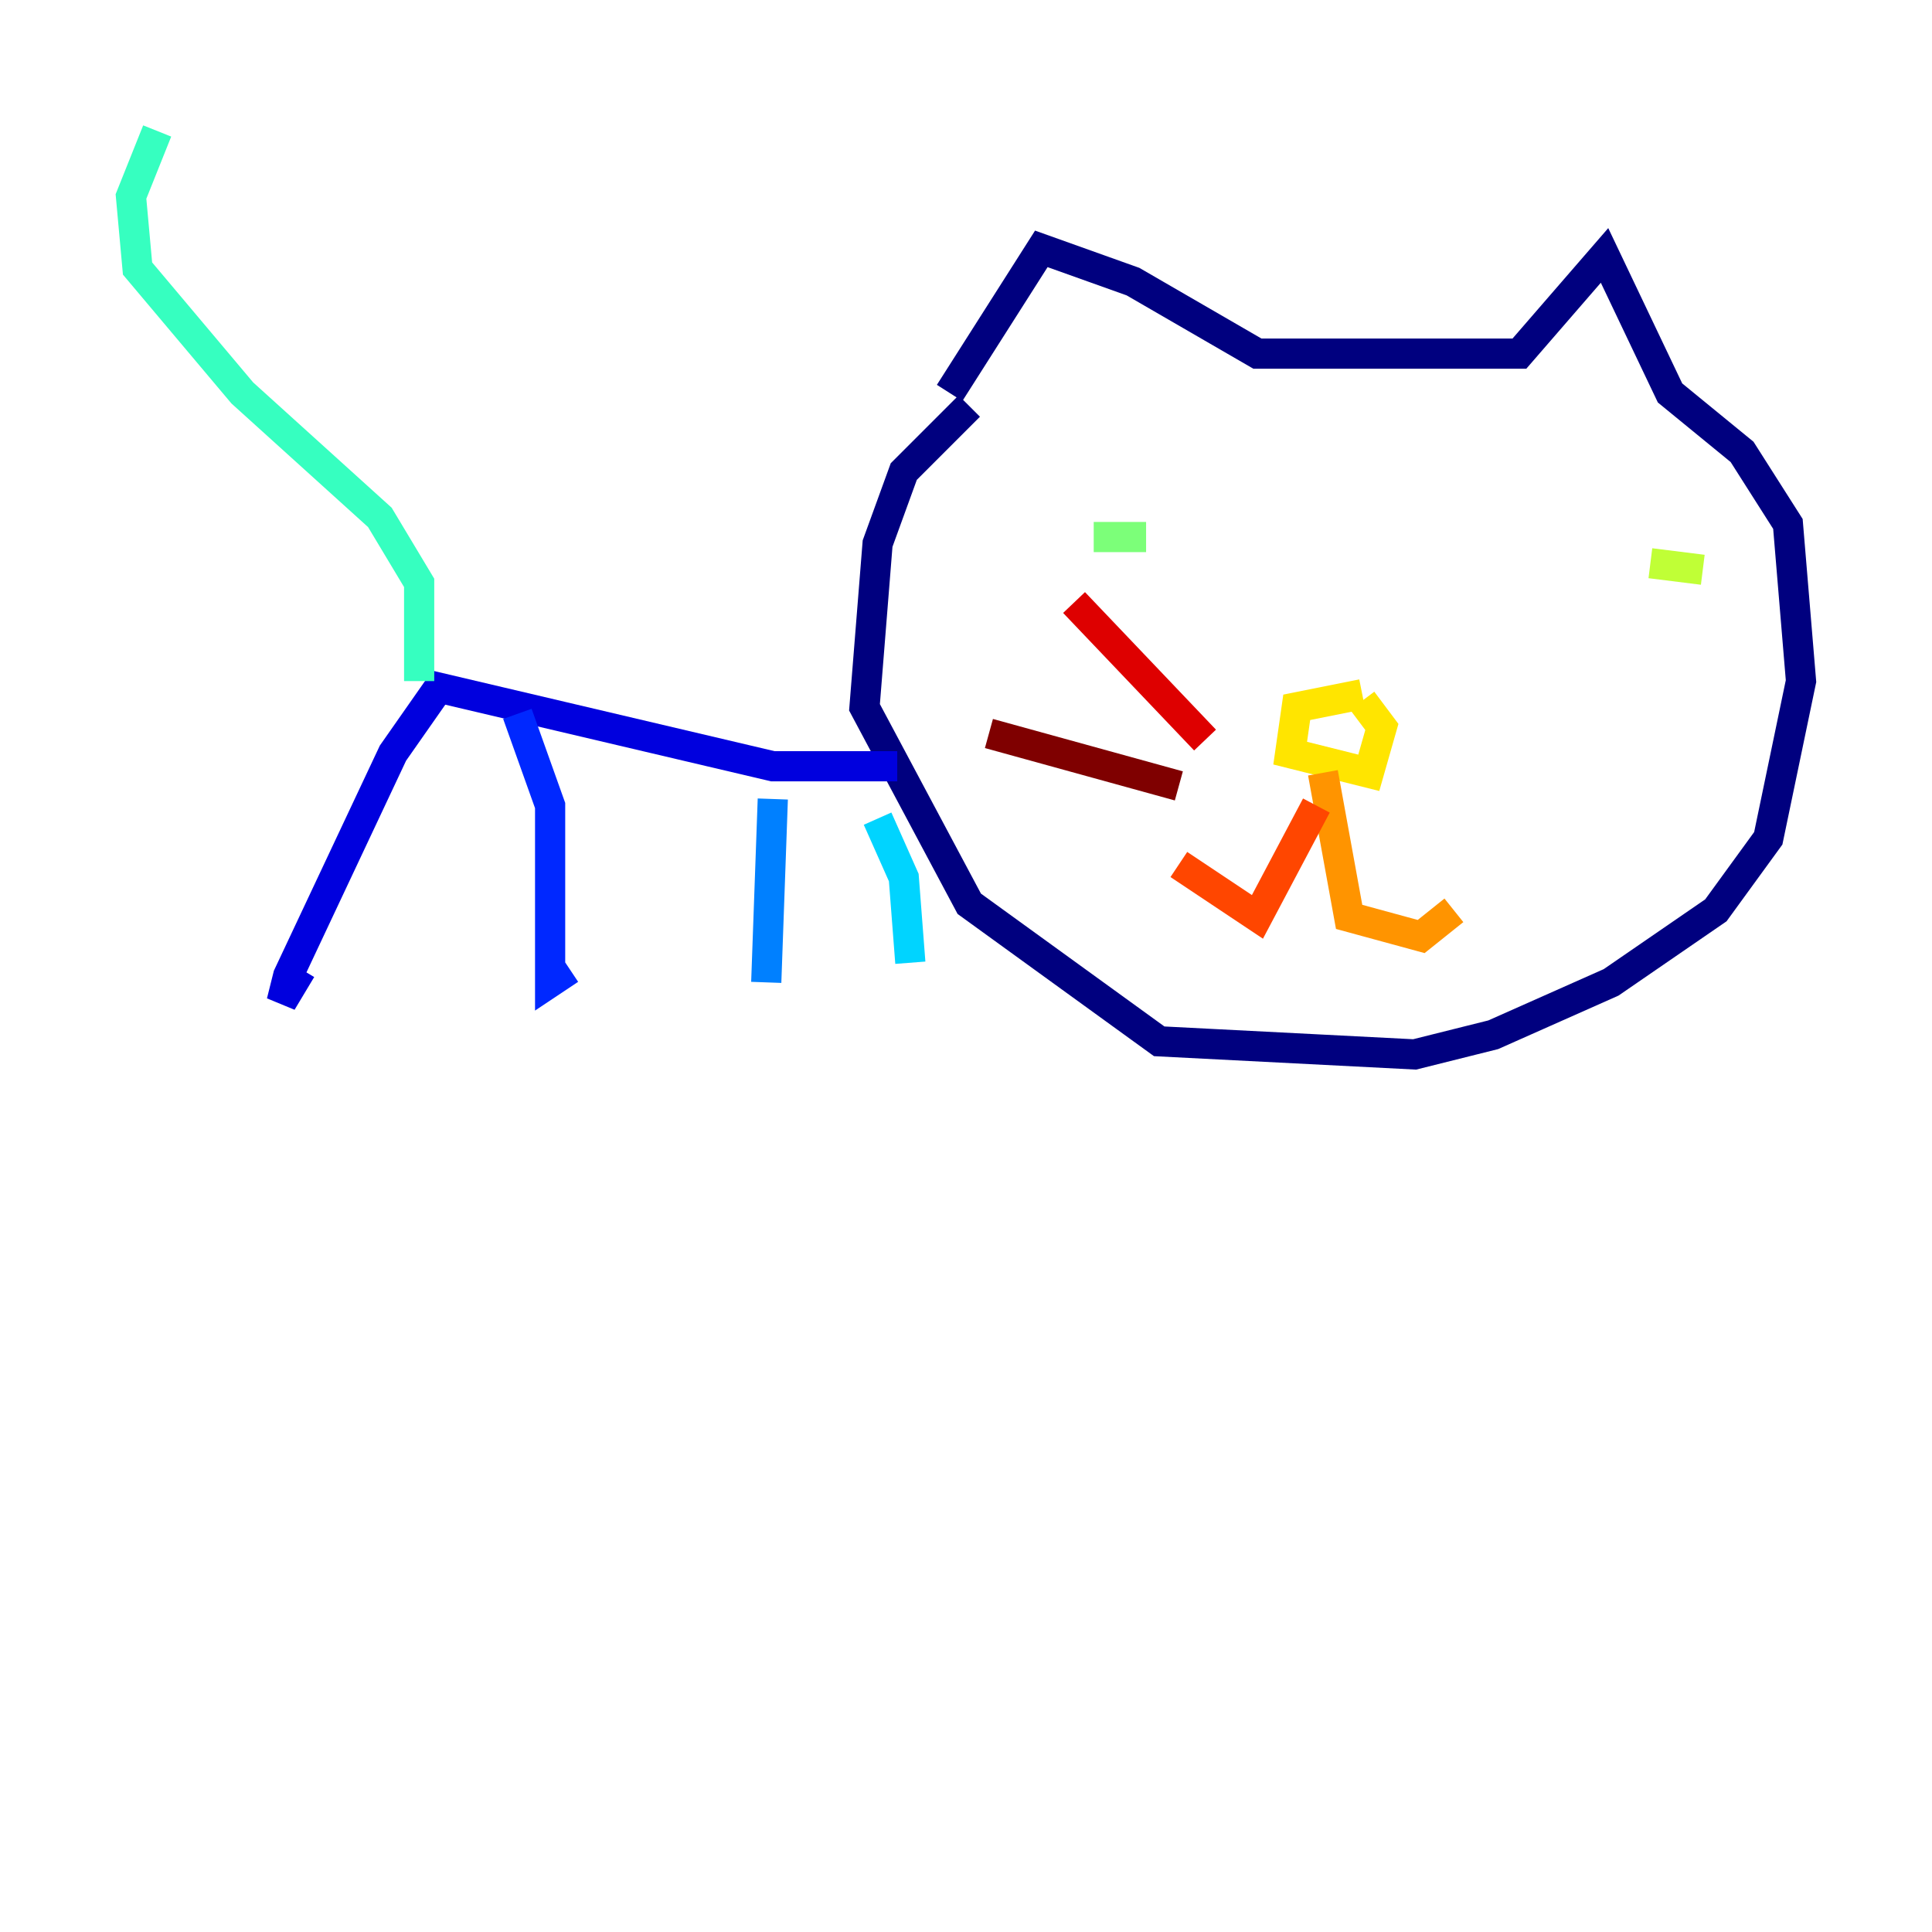 <?xml version="1.0" encoding="utf-8" ?>
<svg baseProfile="tiny" height="128" version="1.2" viewBox="0,0,128,128" width="128" xmlns="http://www.w3.org/2000/svg" xmlns:ev="http://www.w3.org/2001/xml-events" xmlns:xlink="http://www.w3.org/1999/xlink"><defs /><polyline fill="none" points="64.217,26.902 59.878,31.241 58.142,36.014 57.275,46.861 64.217,59.878 76.8,68.99 93.722,69.858 98.929,68.556 106.739,65.085 113.681,60.312 117.153,55.539 119.322,45.125 118.454,34.712 115.417,29.939 110.644,26.034 106.305,16.922 100.664,23.43 83.308,23.43 75.064,18.658 68.99,16.488 62.915,26.034" stroke="#00007f" stroke-width="2" /><polyline fill="none" points="59.444,50.766 51.2,50.766 29.071,45.559 26.034,49.898 19.091,64.651 18.658,66.386 19.959,64.217" stroke="#0000de" stroke-width="2" /><polyline fill="none" points="34.278,47.295 36.447,53.37 36.447,65.085 37.749,64.217" stroke="#0028ff" stroke-width="2" /><polyline fill="none" points="51.2,52.936 50.766,65.085" stroke="#0080ff" stroke-width="2" /><polyline fill="none" points="58.142,54.237 59.878,58.142 60.312,63.783" stroke="#00d4ff" stroke-width="2" /><polyline fill="none" points="27.77,45.125 27.77,38.617 25.166,34.278 16.054,26.034 9.112,17.79 8.678,13.017 10.414,8.678" stroke="#36ffc0" stroke-width="2" /><polyline fill="none" points="72.461,35.58 75.932,35.58" stroke="#7cff79" stroke-width="2" /><polyline fill="none" points="109.342,37.315 112.814,37.749" stroke="#c0ff36" stroke-width="2" /><polyline fill="none" points="90.251,45.993 85.912,46.861 85.478,49.898 90.685,51.2 91.552,48.163 90.251,46.427" stroke="#ffe500" stroke-width="2" /><polyline fill="none" points="87.647,51.2 89.383,60.746 94.156,62.047 96.325,60.312" stroke="#ff9400" stroke-width="2" /><polyline fill="none" points="87.214,53.37 83.308,60.746 78.102,57.275" stroke="#ff4600" stroke-width="2" /><polyline fill="none" points="79.837,49.031 71.159,39.919" stroke="#de0000" stroke-width="2" /><polyline fill="none" points="78.102,52.068 65.519,48.597" stroke="#7f0000" stroke-width="2" /></svg>